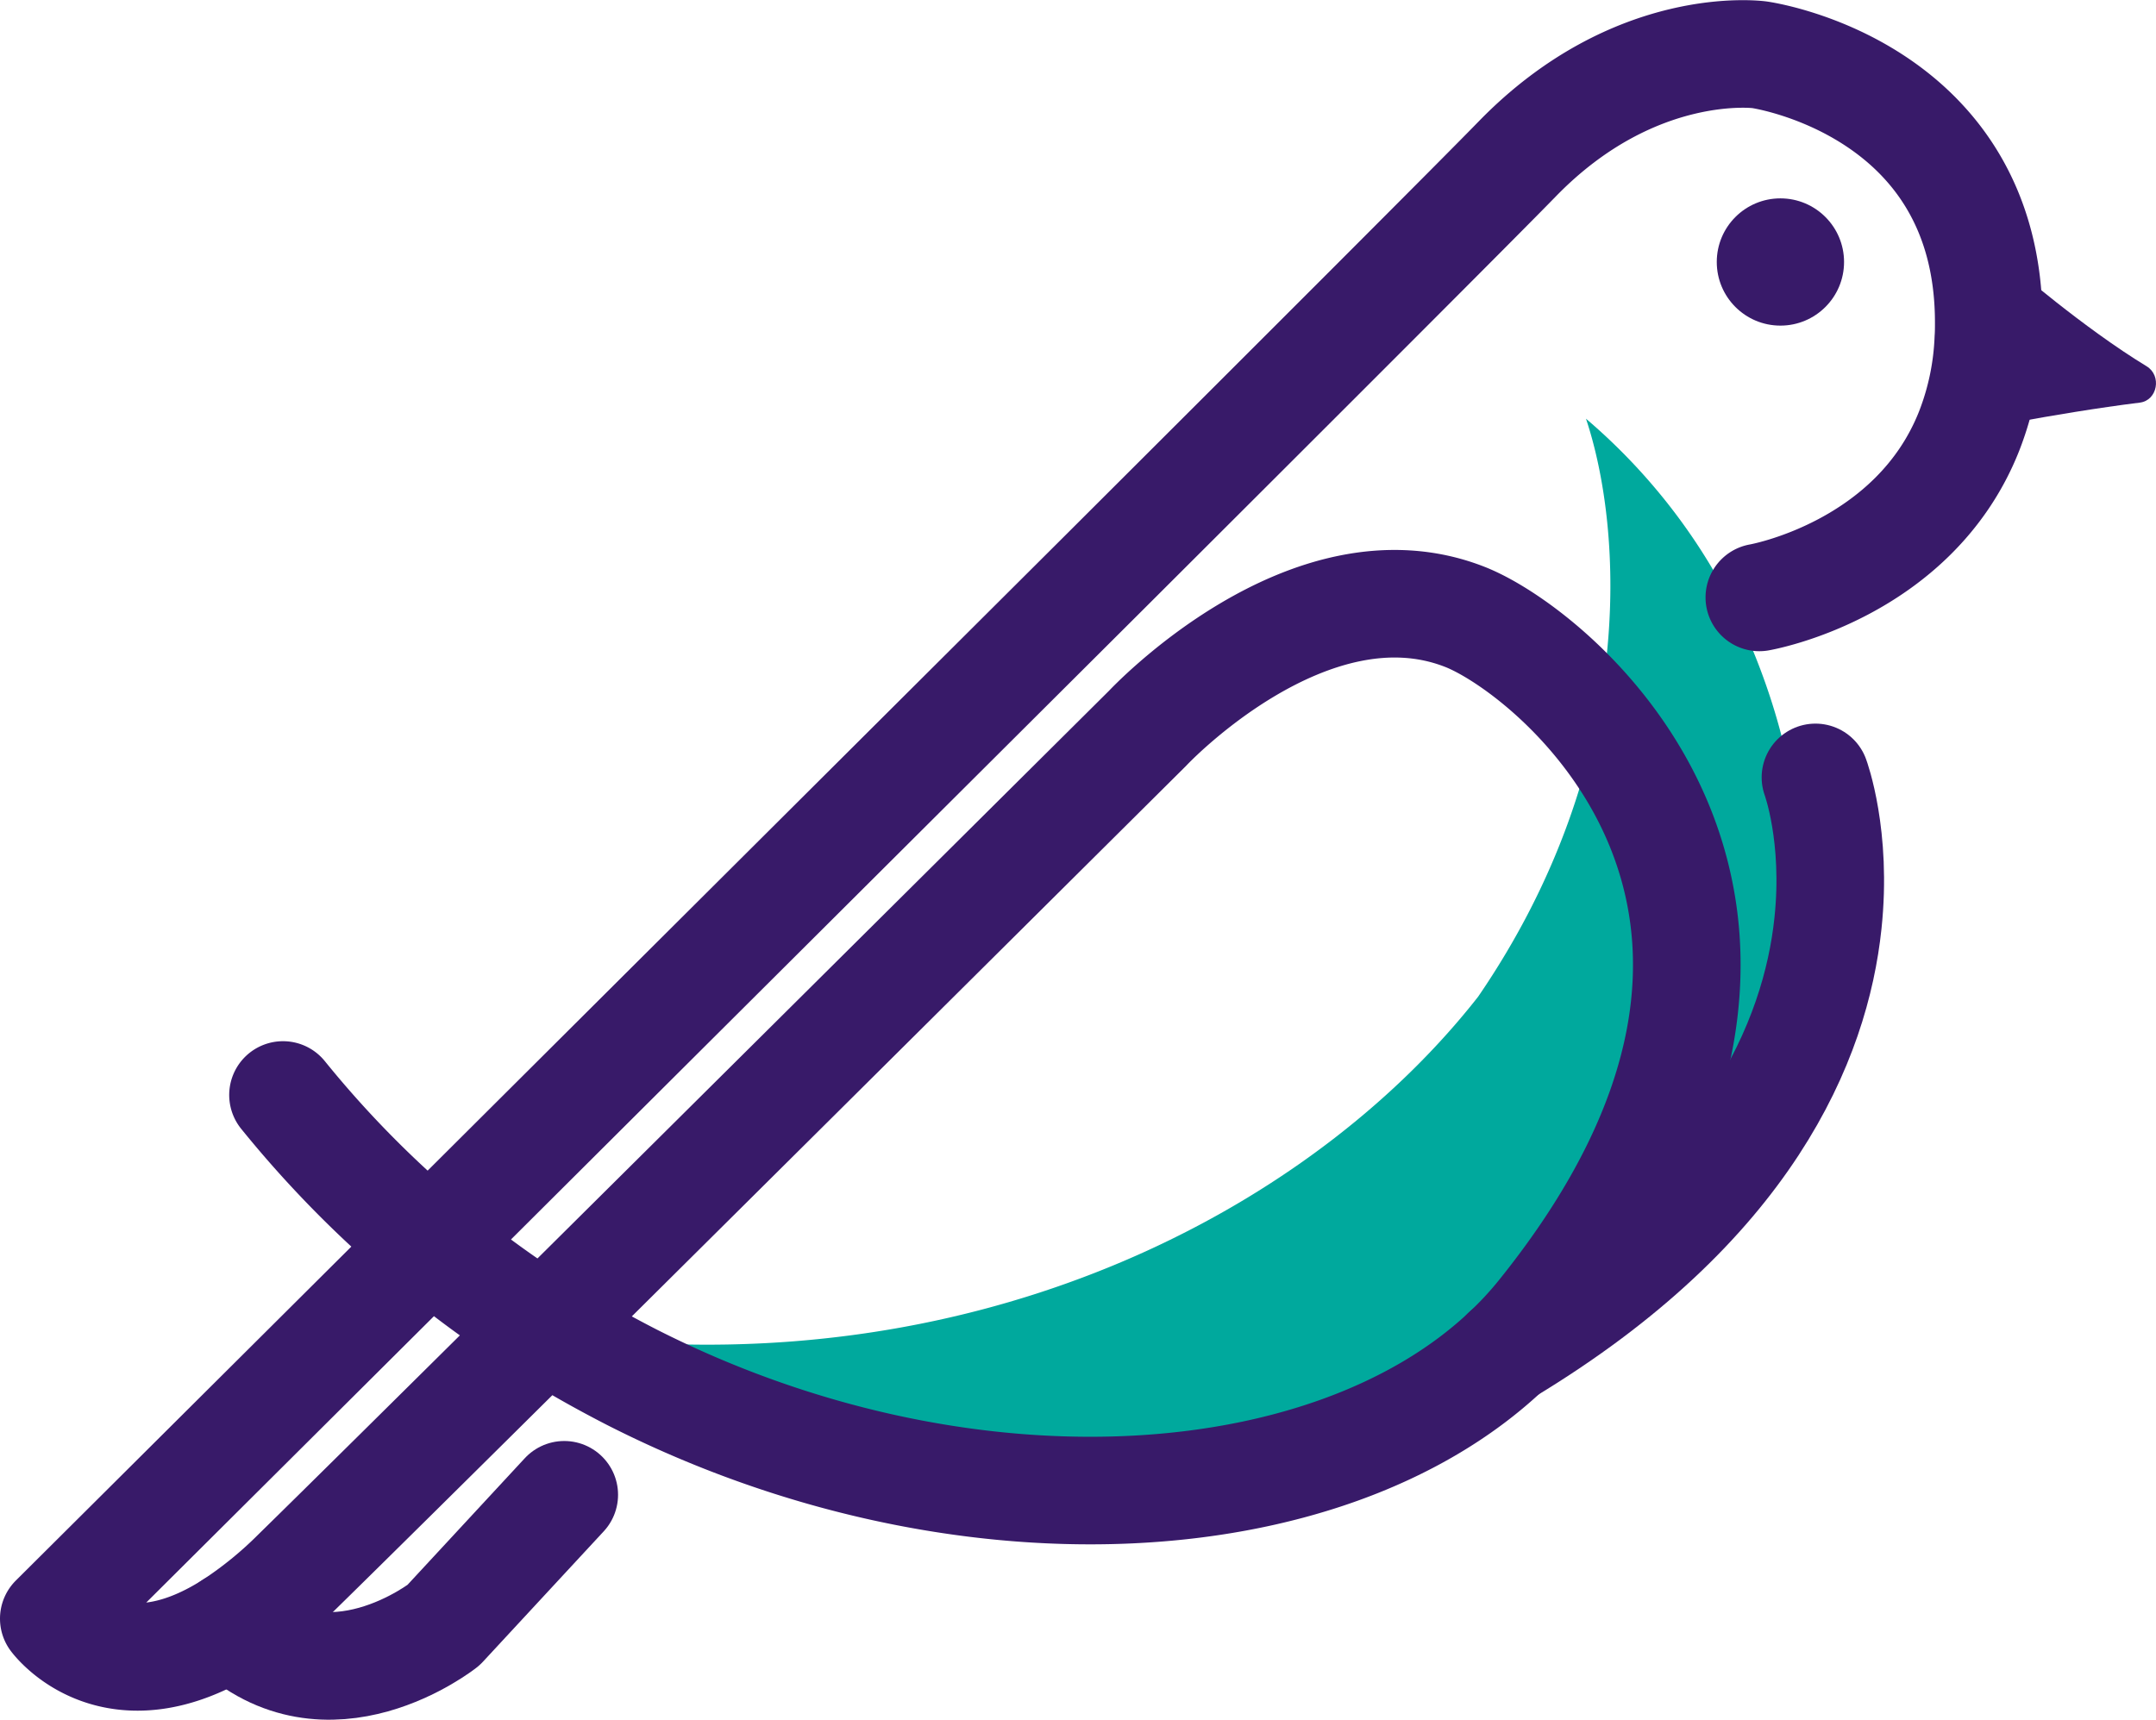 <svg xmlns="http://www.w3.org/2000/svg" viewBox="0 0 561 447.6"><defs><style>.cls-1{fill:#00a99d;}.cls-2{fill:none;stroke:#381a69;stroke-linecap:round;stroke-linejoin:round;stroke-width:28px;}.cls-3{fill:#381a69;}</style></defs><g id="Capa_2" data-name="Capa 2"><g id="bird"><path class="cls-1" d="M453.35,162.91c36.87,80.93,6,166.37-78.09,204.71-66.87,30.46-156.88,30.4-203.64-17.89,95.07,4,172.43-38.51,213-90.32,41.78-61,37.64-121.73,28.06-150.43A155.31,155.31,0,0,1,453.35,162.91Z"/><path class="cls-2" d="M73.64,285a279.93,279.93,0,0,0,38.27,38.85,275.63,275.63,0,0,0,29.75,21.67c7.46,4.73,15.07,9,22.76,12.95,84.83,43.11,180.63,37.32,227.42-6.71a94,94,0,0,0,9-9.67C486,236.41,405.08,170,381.22,160.58c-40.64-16-82.64,29-82.64,29S222,265.72,157.25,330q-7.94,7.89-15.59,15.47c-28.09,27.86-52.32,51.85-64.61,63.88A104.2,104.2,0,0,1,60.26,423C29.6,442.51,14,421.3,14,421.3s41.86-41.66,97.91-97.48L158,277.89c42.87-42.71,89.14-88.83,129.44-129,54.11-54,97.47-97.36,107.39-107.56,30.67-31.52,63-27.07,63-27.07s59.65,8.33,59.65,69.67c0,1.42,0,2.81-.1,4.17h0a73.79,73.79,0,0,1-5,24.09c-14.39,36.41-54.59,43.3-54.59,43.3"/><path class="cls-2" d="M146.82,389.06,115.39,423s-30.18,23.86-55.14,0"/><path class="cls-2" d="M391.84,351.73c63.3-38.16,80.63-81.3,83.8-111.39,2.42-22.74-3.25-38-3.25-38"/><circle class="cls-3" cx="463.27" cy="68.19" r="16.56"/><path class="cls-3" d="M523.79,69.41s18.33,15.94,34.78,25.93c4,2.44,2.81,8.88-1.77,9.45-22.07,2.74-47.77,8.07-47.77,8.07Z"/></g></g></svg>